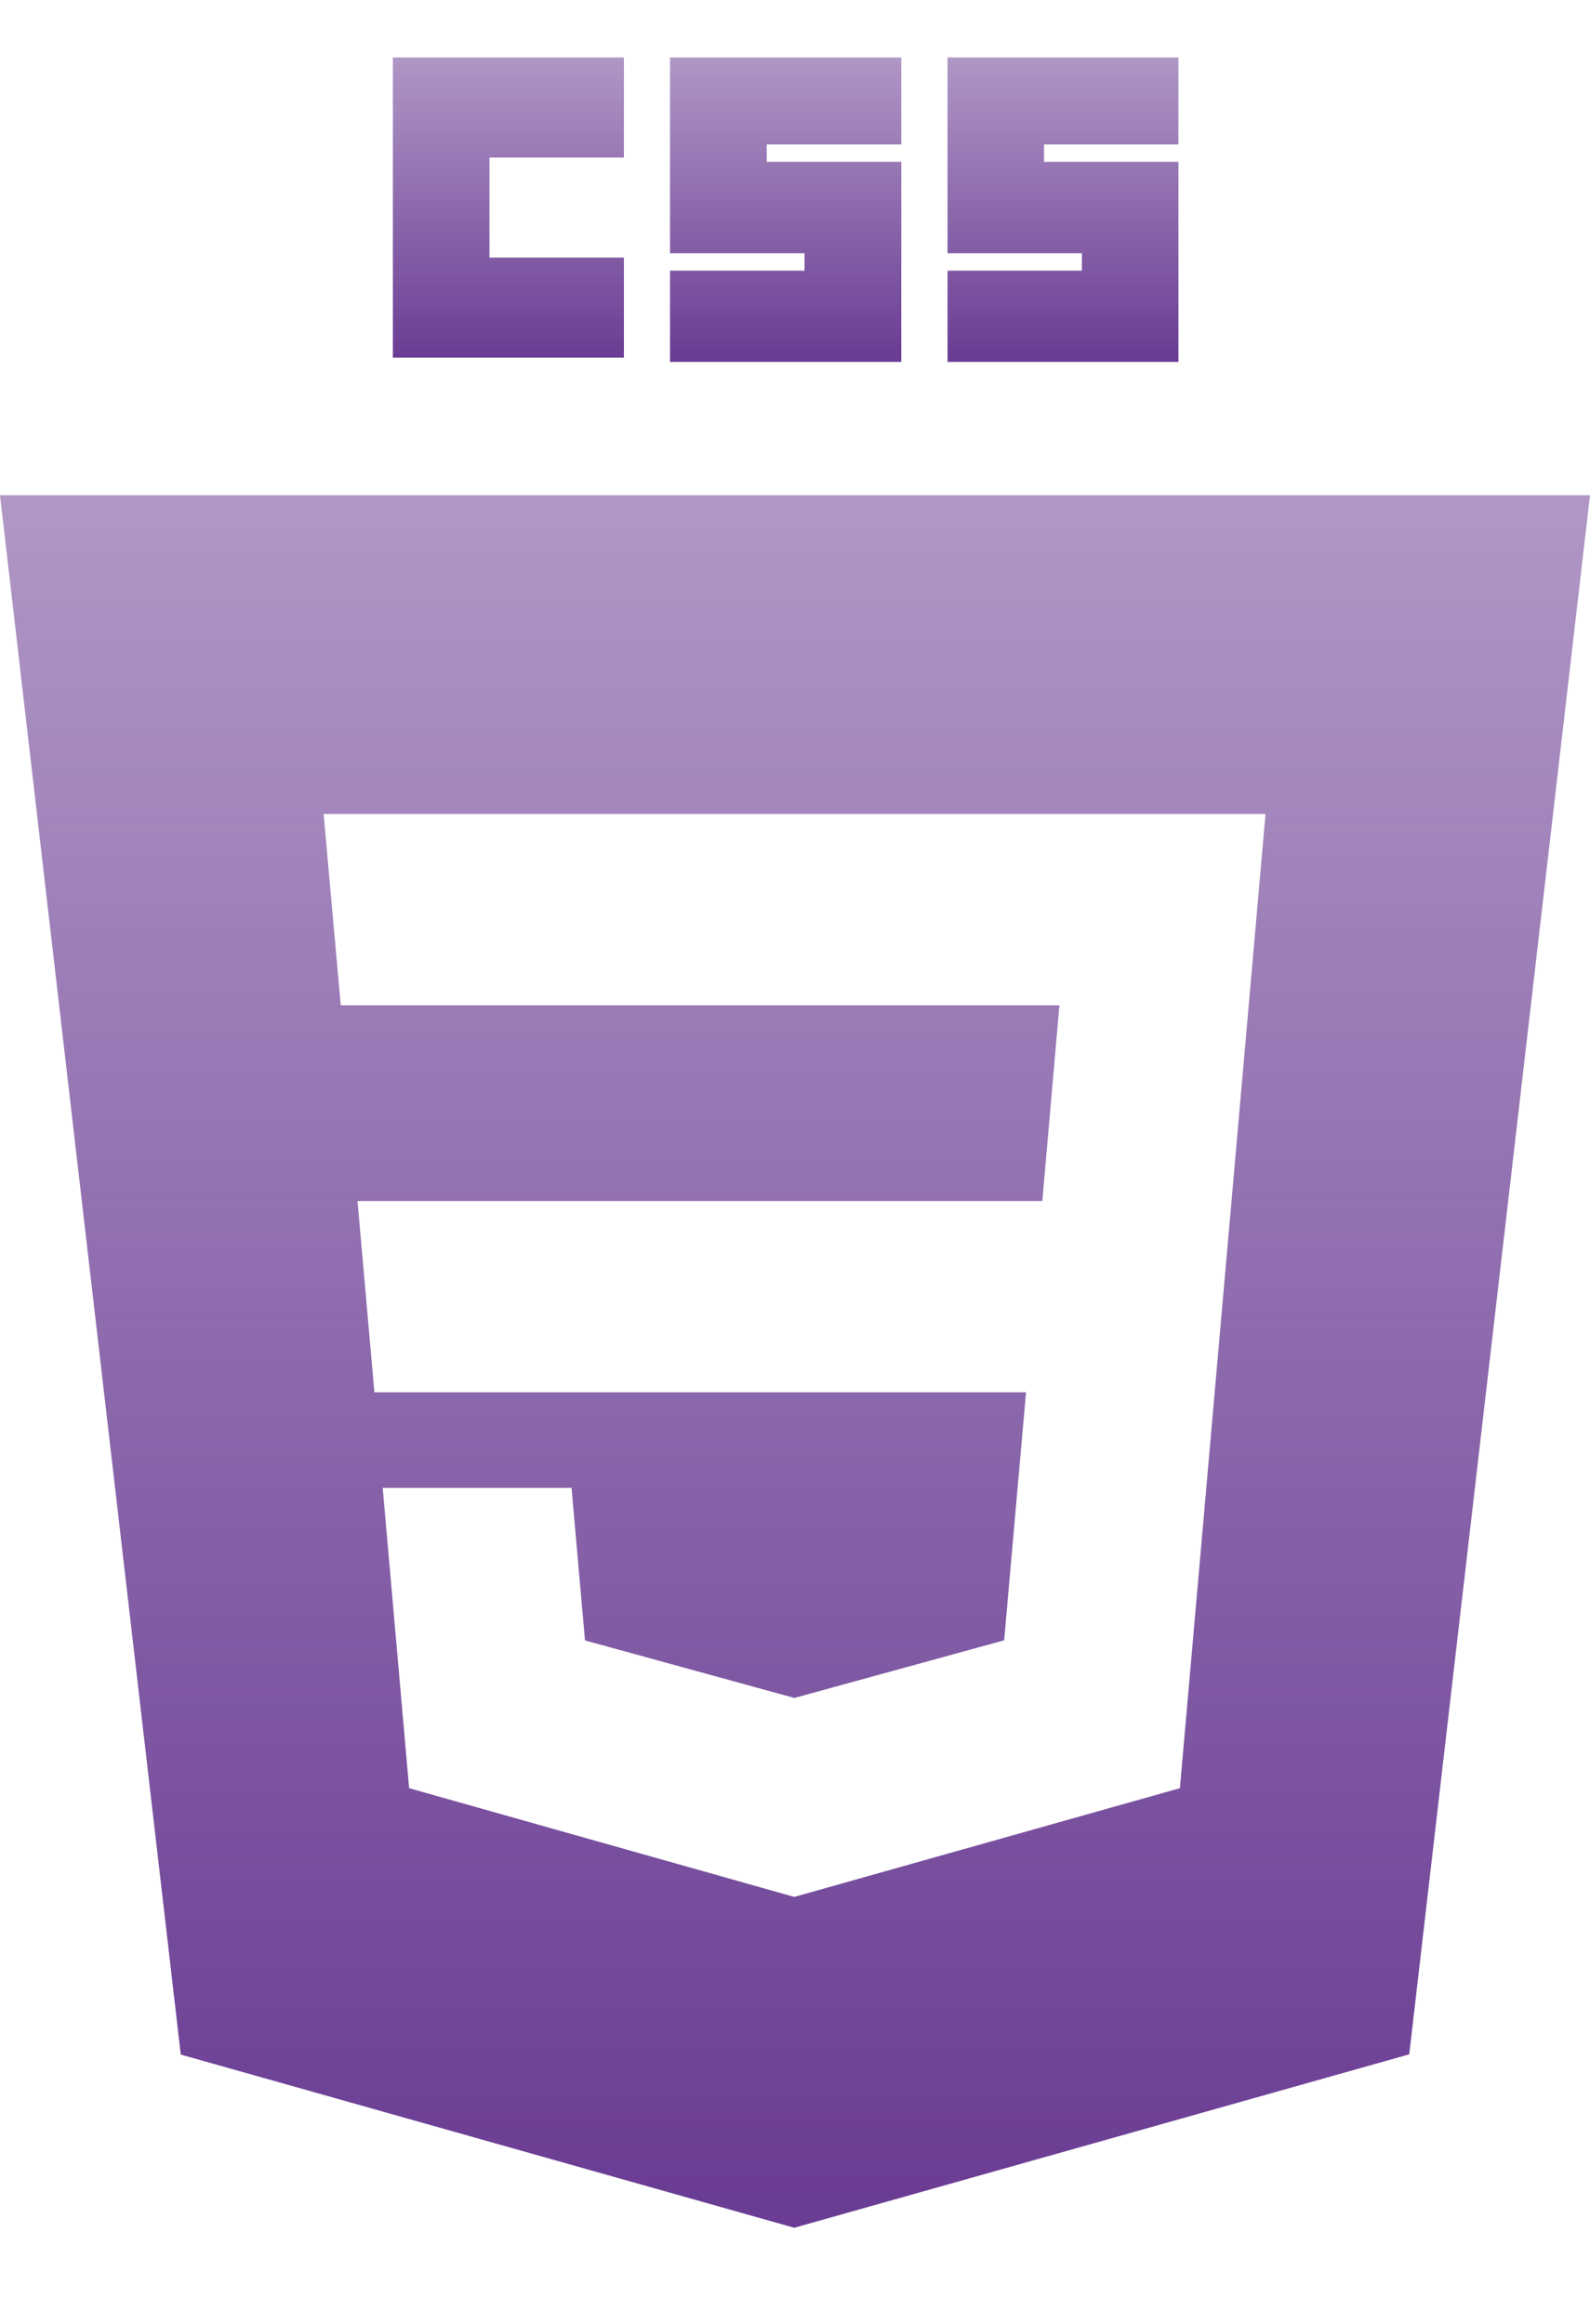<svg width="13" height="19" viewBox="0 0 13 19" fill="none" xmlns="http://www.w3.org/2000/svg">
<path d="M3.212 0.47H5.101V1.288H4.002V2.106H5.101V2.924H3.212V0.47ZM5.478 0.47H7.369V1.181H6.269V1.323H7.369V2.959H5.478V2.213H6.578V2.07H5.478V0.47ZM7.747 0.47H9.635V1.181H8.536V1.323H9.635V2.959H7.747V2.213H8.846V2.07H7.747V0.47Z" fill="url(#paint0_linear_16_294)"/>
<path fill-rule="evenodd" clip-rule="evenodd" d="M6.494 18.214L1.478 16.798L0 4.049H13L11.522 16.796L6.494 18.214ZM2.923 9.82L3.061 11.383H8.389L8.21 13.411L6.496 13.882H6.494L4.783 13.412L4.673 12.165H3.129L3.345 14.62L6.494 15.509L9.647 14.62L10.032 10.239L10.069 9.82L10.347 6.655H2.646L2.786 8.219H8.662L8.522 9.82H2.923Z" fill="url(#paint1_linear_16_294)"/>
<defs>
<linearGradient id="paint0_linear_16_294" x1="6.423" y1="0.47" x2="6.423" y2="2.959" gradientUnits="userSpaceOnUse">
<stop stop-color="#693B93" stop-opacity="0.53"/>
<stop offset="1" stop-color="#693B93"/>
</linearGradient>
<linearGradient id="paint1_linear_16_294" x1="6.5" y1="4.049" x2="6.5" y2="18.214" gradientUnits="userSpaceOnUse">
<stop stop-color="#693B93" stop-opacity="0.53"/>
<stop offset="1" stop-color="#693B93"/>
</linearGradient>
</defs>
</svg>
